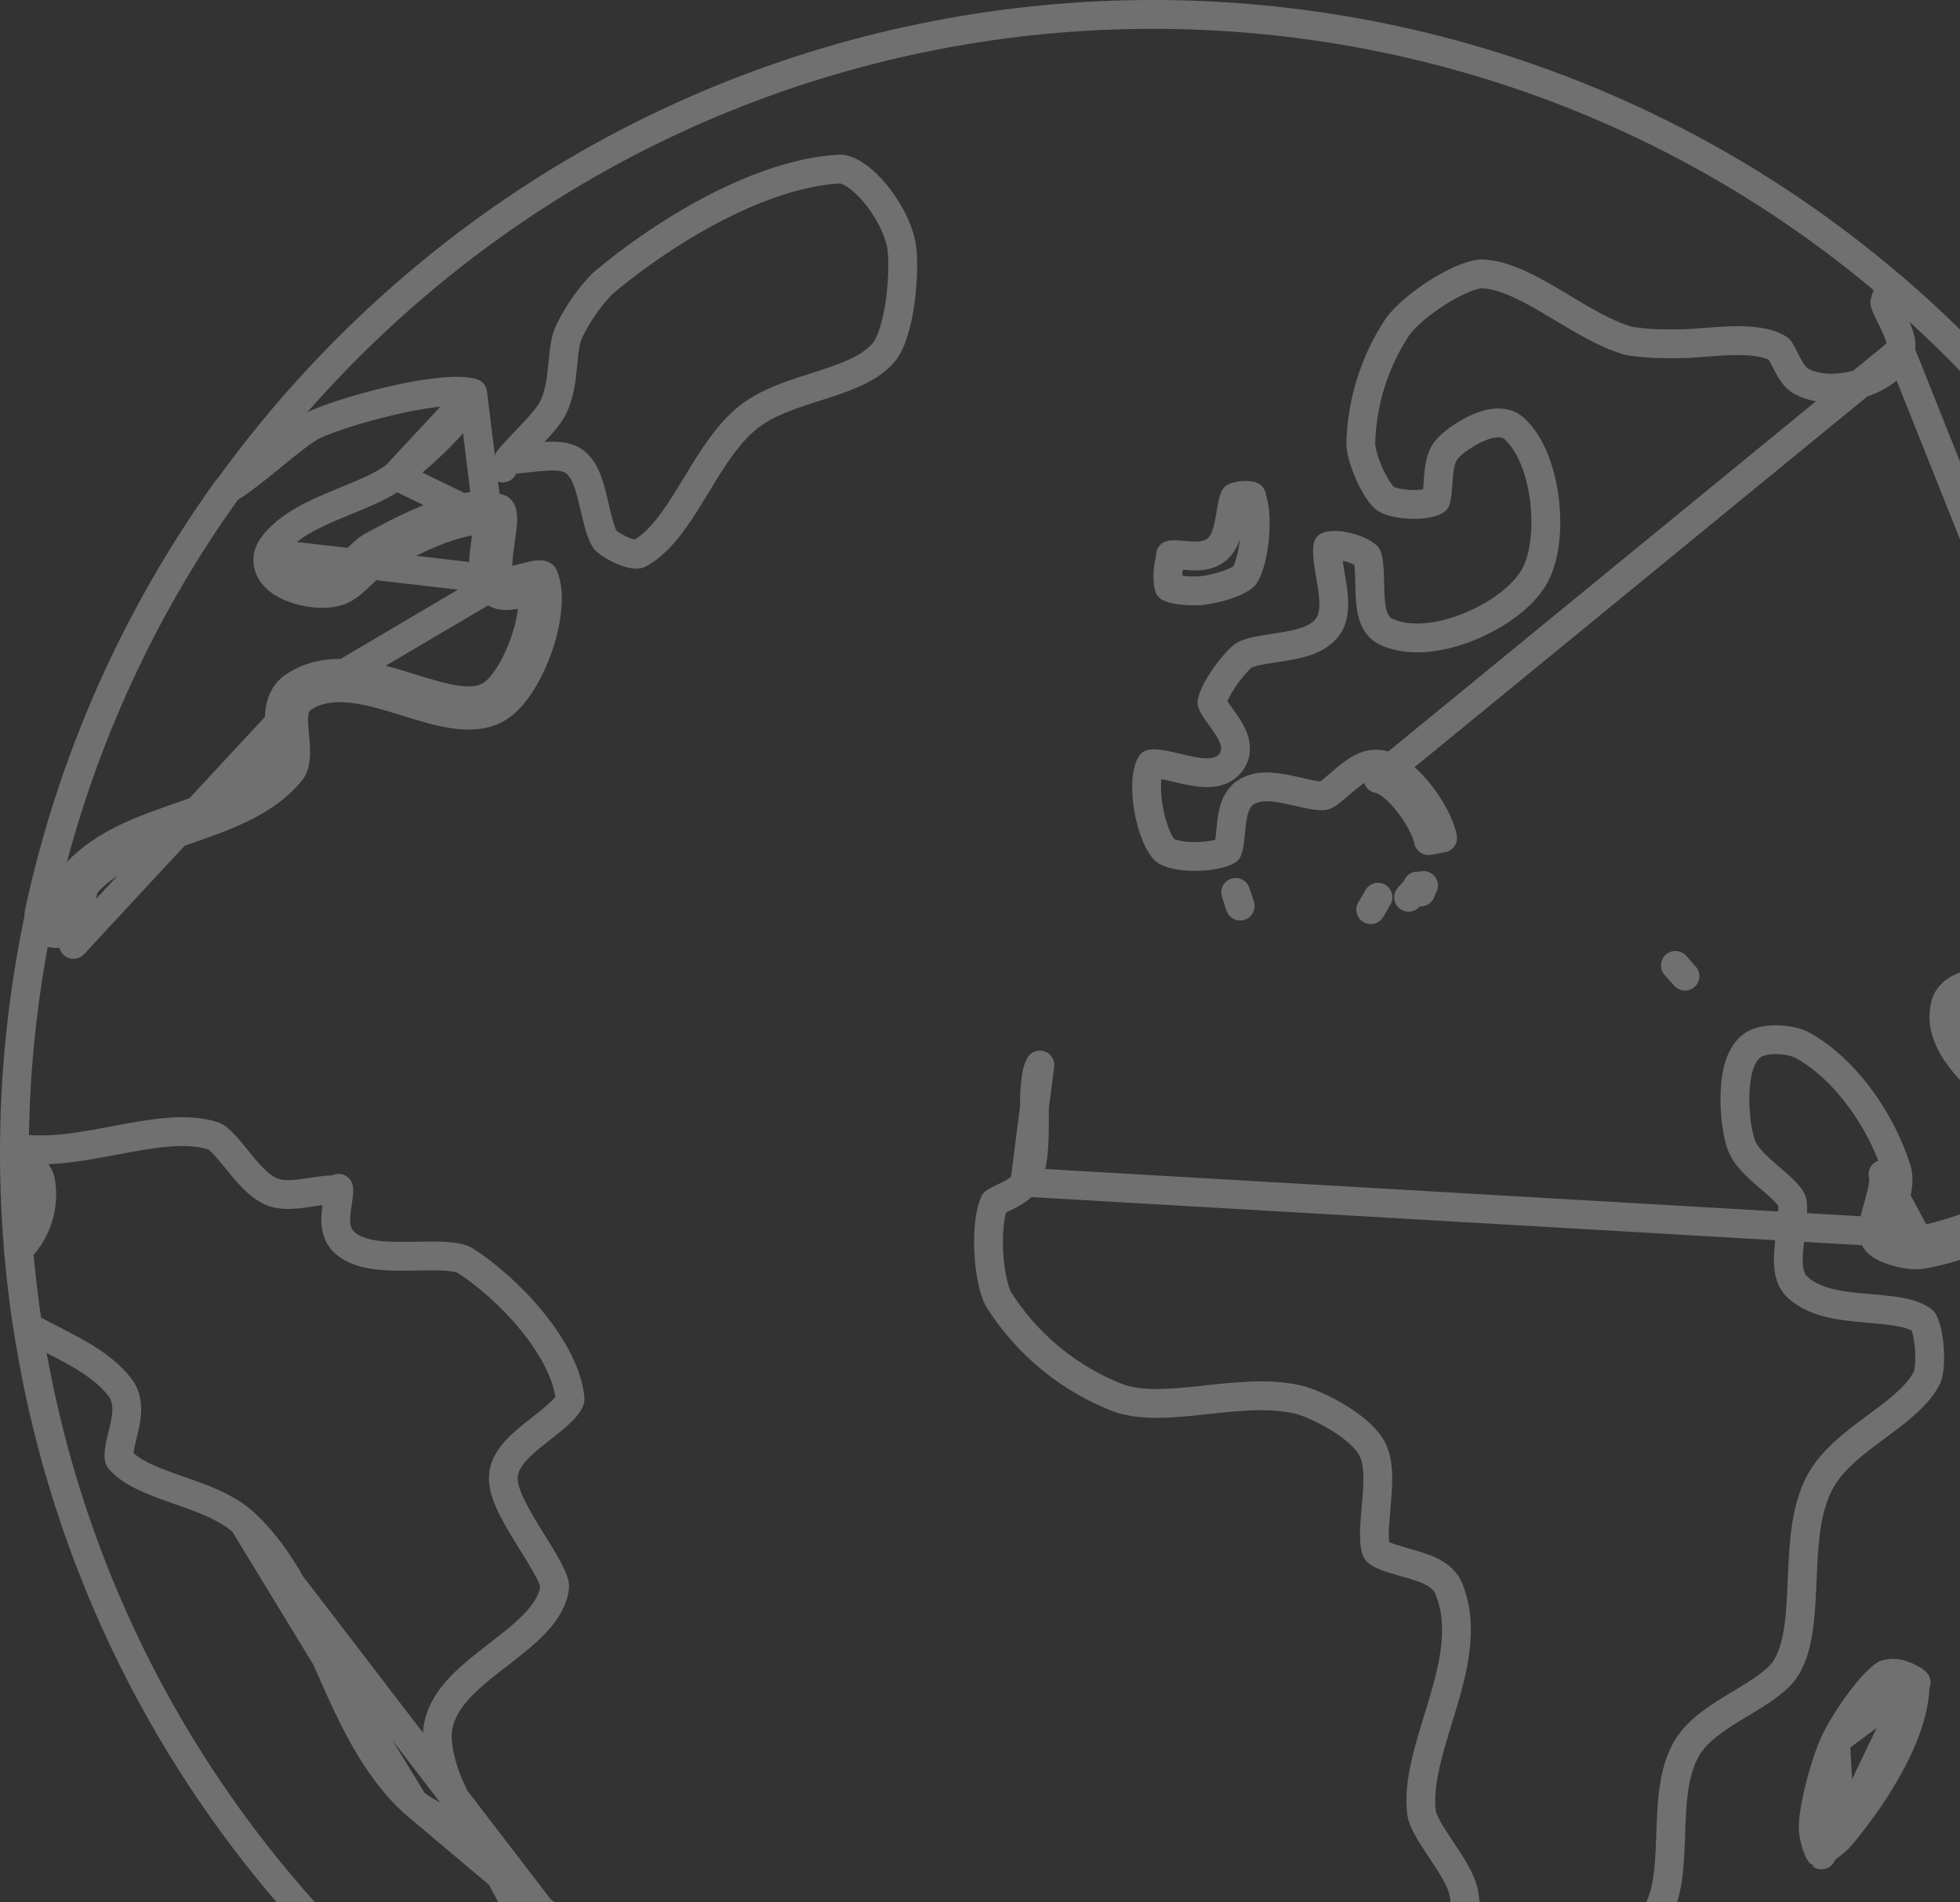 <svg width="340" height="330" viewBox="0 0 340 330" fill="none" xmlns="http://www.w3.org/2000/svg">
<rect x="0" y="0" width="340" height="330" fill="#333333" stroke="none"/>
<g opacity="0.3">
<path d="M339.654 60.346C416.782 137.475 416.782 262.525 339.654 339.654C262.525 416.782 137.475 416.782 60.346 339.654C-16.782 262.525 -16.782 137.475 60.346 60.346C137.475 -16.782 262.525 -16.782 339.654 60.346Z" stroke="white" stroke-width="5" stroke-linejoin="round"/>
<path d="M99.722 80.122L99.7 80.105C98.901 79.504 97.968 79.297 97.288 79.207C96.557 79.109 95.77 79.107 95.025 79.138C93.912 79.185 92.632 79.325 91.453 79.454C91.082 79.495 90.722 79.534 90.379 79.57C89.554 79.654 88.836 79.714 88.232 79.737C88.834 79.001 89.609 78.156 90.475 77.238C90.746 76.951 91.026 76.656 91.309 76.358C92.054 75.575 92.821 74.768 93.491 74.023C94.377 73.037 95.315 71.923 95.843 70.92L95.857 70.894C97.129 68.407 97.406 65.536 97.626 63.253L97.635 63.159C97.88 60.626 98.077 58.788 98.784 57.388L98.798 57.358C100.268 54.349 102.2 51.59 104.526 49.182C110.005 44.562 116.909 39.757 124.161 36.024C131.484 32.254 138.987 29.667 145.643 29.331C146.206 29.303 147.088 29.528 148.255 30.277C149.392 31.007 150.607 32.115 151.764 33.494C154.108 36.288 155.907 39.822 156.397 42.722C156.682 44.428 156.708 48.21 156.179 52.151C155.918 54.094 155.533 55.987 155.017 57.609C154.488 59.269 153.88 60.455 153.279 61.146L153.258 61.17C151.064 63.76 147.411 65.212 142.877 66.681C142.389 66.84 141.889 66.998 141.379 67.16C137.493 68.392 133.101 69.785 129.905 72.3C126.189 75.218 123.382 79.856 120.853 84.036C120.563 84.516 120.276 84.99 119.992 85.454C117.055 90.257 114.352 94.192 110.795 96.087C110.79 96.09 110.611 96.174 110.116 96.126C109.637 96.079 109.036 95.924 108.363 95.663C106.993 95.133 105.73 94.327 105.188 93.87L105.166 93.852C105.009 93.723 104.662 93.256 104.253 92.099C103.871 91.016 103.558 89.703 103.218 88.238C103.2 88.162 103.182 88.085 103.164 88.007C102.855 86.672 102.515 85.205 102.09 83.945C101.677 82.721 101.008 81.111 99.722 80.122ZM87.236 81.173C87.233 81.183 87.231 81.188 87.23 81.188C87.23 81.188 87.231 81.183 87.236 81.173Z" stroke="white" stroke-width="5" stroke-linecap="round" stroke-linejoin="round"/>
<path d="M318.414 301.935L318.414 301.935C317.537 303.747 316.509 306.774 315.721 309.871C314.919 313.022 314.467 315.853 314.538 317.356C314.579 318.127 314.846 319.44 315.289 320.549C315.416 320.865 315.54 321.123 315.653 321.322C315.978 321.154 316.368 320.919 316.792 320.629C317.881 319.884 318.871 319.006 319.293 318.502L318.414 301.935ZM318.414 301.935L318.418 301.926M318.414 301.935L318.418 301.926M318.418 301.926C319.186 300.323 320.729 297.754 322.491 295.359C323.366 294.169 324.266 293.063 325.119 292.163C325.906 291.331 326.564 290.773 327.053 290.464C327.813 290.222 328.626 290.191 329.405 290.375C329.915 290.5 330.849 290.837 331.619 291.273C331.885 291.423 332.078 291.556 332.209 291.66M318.418 301.926L332.209 291.66M332.209 291.66C332.325 295.645 330.809 300.34 328.339 305.127C325.805 310.038 322.409 314.773 319.293 318.501L332.209 291.66ZM315.969 321.77C315.969 321.771 315.963 321.766 315.95 321.753C315.963 321.763 315.969 321.77 315.969 321.77ZM332.374 291.809C332.387 291.823 332.391 291.829 332.391 291.829C332.39 291.829 332.384 291.823 332.374 291.809Z" stroke="white" stroke-width="5" stroke-linecap="round" stroke-linejoin="round"/>
<path d="M203.253 96.241C203.274 96.239 203.297 96.237 203.321 96.235C203.763 96.201 204.343 96.244 205.202 96.322C205.239 96.325 205.278 96.329 205.316 96.332C206.055 96.399 207.018 96.486 207.915 96.434C208.827 96.381 210.172 96.166 211.243 95.175C212.213 94.279 212.655 93.022 212.902 92.139C213.162 91.211 213.337 90.168 213.485 89.288C213.49 89.259 213.495 89.229 213.5 89.2C213.663 88.23 213.798 87.449 213.977 86.827C214.067 86.513 214.142 86.339 214.181 86.256C214.257 86.221 214.387 86.168 214.586 86.113C214.948 86.012 215.394 85.942 215.85 85.926C216.314 85.909 216.696 85.95 216.947 86.013C216.959 86.016 216.971 86.019 216.982 86.022C217.161 86.344 217.397 86.983 217.56 88.043C217.75 89.282 217.795 90.799 217.696 92.389C217.597 93.974 217.359 95.558 217.02 96.919C216.676 98.302 216.271 99.276 215.924 99.802C215.827 99.929 215.557 100.189 214.981 100.518C214.409 100.846 213.682 101.158 212.868 101.437C211.23 101.999 209.495 102.34 208.489 102.441C207.604 102.526 206.074 102.543 204.689 102.353C203.995 102.258 203.438 102.124 203.051 101.974C202.938 101.93 202.859 101.892 202.807 101.864C202.77 101.745 202.708 101.512 202.661 101.127C202.589 100.537 202.577 99.803 202.637 99.036C202.697 98.268 202.823 97.538 202.993 96.95C203.078 96.657 203.165 96.428 203.244 96.26C203.247 96.254 203.25 96.247 203.253 96.241ZM203.05 96.276C203.05 96.276 203.054 96.274 203.064 96.272C203.055 96.275 203.051 96.276 203.05 96.276ZM217.122 86.07C217.122 86.07 217.118 86.068 217.109 86.064C217.118 86.067 217.123 86.07 217.122 86.07Z" stroke="white" stroke-width="5" stroke-linecap="round" stroke-linejoin="round"/>
<path d="M329.639 60.86L329.632 60.885C329.152 62.522 327.948 63.755 326.731 64.617C325.476 65.507 323.954 66.187 322.389 66.642C319.372 67.518 315.515 67.736 312.583 66.206L312.558 66.192C311.628 65.694 311.028 64.83 310.702 64.32C310.323 63.725 309.973 63.039 309.686 62.474L309.626 62.355C309.342 61.794 309.112 61.34 308.887 60.965C308.74 60.718 308.65 60.604 308.623 60.569C306.773 59.333 303.823 58.99 300.171 59.108C298.694 59.156 297.225 59.27 295.778 59.383C295.471 59.407 295.165 59.431 294.86 59.454C293.225 59.579 291.557 59.688 290.139 59.615C287.645 59.685 285.149 59.532 282.682 59.16C282.56 59.142 282.44 59.114 282.323 59.078C278.475 57.899 274.57 55.55 270.97 53.385C270.275 52.967 269.592 52.556 268.923 52.162C264.55 49.585 260.697 47.651 257.078 47.504C256.54 47.483 255.529 47.679 254.081 48.26C252.694 48.815 251.124 49.633 249.555 50.613C246.346 52.616 243.531 55.047 242.312 56.866C238.392 62.86 236.225 69.83 236.054 76.99C236.063 78.055 236.61 80.132 237.589 82.306C238.062 83.354 238.591 84.325 239.118 85.103C239.672 85.922 240.111 86.358 240.352 86.521C240.619 86.701 241.194 86.954 242.099 87.16C242.965 87.359 243.981 87.48 245.008 87.499C246.039 87.518 247.01 87.433 247.798 87.257C248.469 87.106 248.861 86.924 249.053 86.8C249.081 86.723 249.127 86.579 249.177 86.34C249.298 85.756 249.366 85.001 249.434 84.058C249.442 83.954 249.449 83.848 249.457 83.739C249.514 82.938 249.579 82.017 249.704 81.197C249.831 80.36 250.084 79.1 250.844 78.126C251.383 77.434 252.181 76.757 252.964 76.188C253.784 75.594 254.746 75.004 255.73 74.522C256.69 74.051 257.793 73.621 258.87 73.444C259.829 73.285 261.473 73.215 262.742 74.394L262.751 74.403C265.788 77.252 267.375 82.205 267.924 86.756C268.476 91.332 268.085 96.397 266.299 99.763C264.358 103.422 259.746 106.676 255.094 108.61C252.7 109.606 250.133 110.323 247.652 110.57C245.193 110.814 242.651 110.611 240.446 109.582C239.467 109.126 238.883 108.342 238.541 107.663C238.204 106.993 238.02 106.267 237.905 105.621C237.677 104.341 237.637 102.82 237.607 101.501C237.605 101.388 237.603 101.277 237.6 101.167C237.573 99.89 237.548 98.761 237.434 97.805C237.374 97.296 237.297 96.925 237.215 96.672C237.179 96.558 237.149 96.493 237.135 96.463C236.568 95.906 235.089 95.157 233.273 94.793C232.4 94.618 231.61 94.567 231.006 94.624C230.67 94.656 230.466 94.712 230.357 94.752C230.323 94.884 230.27 95.176 230.277 95.727C230.289 96.728 230.483 97.981 230.735 99.48C230.754 99.59 230.773 99.702 230.792 99.815C231.016 101.141 231.269 102.639 231.346 103.987C231.422 105.332 231.382 107.212 230.35 108.68L230.344 108.689C229.311 110.145 227.702 110.894 226.332 111.339C224.916 111.8 223.311 112.073 221.869 112.296C221.571 112.342 221.28 112.386 220.996 112.429C219.829 112.606 218.774 112.765 217.816 112.982C216.604 113.256 215.942 113.544 215.634 113.778C214.759 114.503 213.412 116.027 212.233 117.776C211.651 118.639 211.149 119.499 210.786 120.274C210.441 121.011 210.28 121.55 210.231 121.881C210.249 121.93 210.316 122.154 210.584 122.611C210.898 123.148 211.303 123.713 211.788 124.389C211.896 124.539 212.008 124.695 212.124 124.858C212.693 125.656 213.397 126.667 213.836 127.68C214.246 128.626 214.745 130.312 213.74 131.921C212.502 133.948 210.224 134.098 208.898 134.034C207.446 133.964 205.787 133.572 204.406 133.245L204.358 133.233C202.836 132.873 201.582 132.578 200.569 132.502C200.069 132.464 199.806 132.495 199.69 132.518C199.411 132.932 199.104 133.748 198.968 135.083C198.822 136.506 198.901 138.219 199.181 139.976C199.461 141.728 199.928 143.433 200.502 144.833C201.102 146.298 201.716 147.174 202.145 147.54L202.152 147.546C202.349 147.715 202.905 148.012 203.964 148.246C204.962 148.466 206.176 148.58 207.443 148.571C208.707 148.562 209.95 148.43 210.998 148.199C211.959 147.987 212.593 147.727 212.937 147.518C212.973 147.44 213.048 147.256 213.13 146.899C213.288 146.209 213.375 145.342 213.48 144.255L213.487 144.183C213.582 143.201 213.696 142.015 213.94 140.973C214.167 140.003 214.639 138.509 215.925 137.57L215.93 137.567C217.301 136.571 218.961 136.452 220.236 136.51C221.569 136.571 222.997 136.858 224.258 137.138C224.636 137.222 224.997 137.304 225.346 137.384C226.236 137.588 227.039 137.772 227.805 137.903C228.919 138.092 229.492 138.076 229.718 138.018L229.722 138.017C229.722 138.017 229.749 138.01 229.806 137.985C229.868 137.957 229.951 137.915 230.058 137.853C230.277 137.724 230.544 137.541 230.865 137.292C231.347 136.921 231.831 136.503 232.378 136.032C232.594 135.845 232.821 135.649 233.061 135.445C233.84 134.782 234.761 134.027 235.702 133.472C236.578 132.956 237.938 132.327 239.466 132.6M329.639 60.86L239.026 135.061M329.639 60.86C329.843 60.135 329.761 59.457 329.681 59.032C329.592 58.567 329.443 58.11 329.292 57.708C328.991 56.909 328.564 56.03 328.19 55.267C328.147 55.18 328.105 55.094 328.063 55.009C327.716 54.303 327.412 53.687 327.185 53.145C327.067 52.866 326.992 52.657 326.948 52.51C327.157 51.513 327.577 50.58 328.172 49.769C353.916 71.781 373.578 100.053 385.254 131.876C396.498 162.524 399.961 195.45 395.377 227.709M329.639 60.86L397.452 230.746C396.72 229.76 396.028 228.747 395.377 227.709M239.466 132.6L239.026 135.061M239.466 132.6C239.465 132.6 239.464 132.6 239.463 132.6L239.026 135.061M239.466 132.6C240.921 132.86 242.245 133.705 243.301 134.578C244.407 135.49 245.464 136.637 246.393 137.832C248.184 140.138 249.827 143.061 250.247 145.372M239.026 135.061C242.353 135.653 247.159 142.362 247.787 145.819M250.247 145.372C250.246 145.368 250.245 145.364 250.244 145.359L247.787 145.819M250.247 145.372L247.787 145.819M250.247 145.372L247.787 145.819M177.779 205.084L177.771 205.098C177.228 205.979 176.387 206.534 175.84 206.858C175.283 207.187 174.651 207.486 174.143 207.726C174.104 207.745 174.065 207.763 174.028 207.781C173.441 208.058 173.014 208.267 172.693 208.467C172.604 208.523 172.542 208.566 172.503 208.596C172.171 209.301 171.872 210.408 171.683 211.875C171.486 213.407 171.428 215.17 171.507 216.958C171.67 220.632 172.384 223.904 173.258 225.455C178.192 233.243 185.504 239.235 194.109 242.544C198.029 243.87 202.843 243.508 208.383 242.915C208.76 242.875 209.14 242.833 209.524 242.791C214.529 242.246 220.06 241.643 224.981 242.731L224.988 242.733C226.882 243.157 229.546 244.363 231.888 245.769C233.086 246.488 234.274 247.304 235.299 248.167C236.295 249.005 237.274 249.999 237.905 251.102L237.908 251.107C238.784 252.646 238.983 254.54 239.008 256.187C239.033 257.897 238.865 259.784 238.711 261.509L238.707 261.548C238.548 263.322 238.404 264.934 238.412 266.34C238.421 267.819 238.607 268.664 238.826 269.075L238.831 269.084C238.836 269.092 238.89 269.171 239.073 269.305C239.29 269.465 239.616 269.649 240.082 269.85C241.038 270.262 242.238 270.603 243.642 270.998L243.723 271.021C245.016 271.384 246.512 271.805 247.766 272.358C248.947 272.879 250.583 273.792 251.298 275.527C254.057 282.113 252.066 289.597 250.091 296.162C249.874 296.885 249.655 297.599 249.439 298.306C248.627 300.958 247.848 303.506 247.281 306.015C246.568 309.174 246.253 312.037 246.62 314.612C246.702 315.167 247.022 316 247.663 317.153C248.286 318.275 249.085 319.481 249.952 320.783L250.023 320.891C250.843 322.122 251.723 323.445 252.429 324.705C253.13 325.953 253.814 327.402 254.014 328.844C254.534 332.276 254.019 336.199 253.562 339.688C253.486 340.267 253.412 340.835 253.344 341.386C252.829 345.57 252.663 348.921 253.738 351.416C253.882 351.739 254.344 352.284 255.434 352.872C256.483 353.437 257.866 353.904 259.392 354.205C260.91 354.505 262.472 354.623 263.843 354.551C265.261 354.477 266.258 354.211 266.796 353.919C266.808 353.912 266.821 353.905 266.833 353.899C270.816 351.818 275.135 348.176 278.978 343.916C282.814 339.664 286.032 334.957 287.898 330.879L287.904 330.866C289.49 327.448 289.649 322.957 289.83 317.838L289.831 317.799L289.834 317.724C290.002 312.956 290.197 307.452 292.569 303.318L292.584 303.292C293.641 301.501 295.202 300.055 296.817 298.84C298.419 297.634 300.24 296.537 301.933 295.516L301.984 295.485C303.739 294.427 305.364 293.444 306.768 292.393C308.173 291.34 309.2 290.33 309.834 289.298L309.838 289.292C310.885 287.598 311.534 285.435 311.939 282.838C312.343 280.241 312.478 277.397 312.607 274.381L312.622 274.019C312.744 271.166 312.872 268.166 313.265 265.339C313.676 262.391 314.396 259.446 315.824 256.878L315.826 256.874C317.944 253.081 321.901 250.149 325.329 247.61C325.5 247.484 325.669 247.358 325.837 247.234C329.648 244.405 332.773 241.96 334.259 239.003L334.266 238.99C334.405 238.717 334.597 238.04 334.691 236.927C334.78 235.876 334.765 234.65 334.649 233.437C334.533 232.218 334.321 231.094 334.052 230.235C333.793 229.404 333.577 229.139 333.586 229.131C333.588 229.129 333.599 229.138 333.62 229.155C333.607 229.144 333.594 229.134 333.582 229.124C332.787 228.476 331.572 227.99 329.838 227.643C328.196 227.314 326.355 227.155 324.332 226.98L324.023 226.953C321.952 226.774 319.689 226.568 317.624 226.09C315.563 225.612 313.429 224.806 311.766 223.239C311.053 222.569 310.695 221.739 310.503 221.039C310.31 220.331 310.241 219.588 310.225 218.899C310.192 217.533 310.364 215.967 310.534 214.551C310.563 214.309 310.592 214.071 310.62 213.836C310.769 212.622 310.905 211.502 310.961 210.486C311.031 209.195 310.933 208.526 310.831 208.275C310.689 207.924 310.32 207.389 309.589 206.642C308.88 205.918 308.015 205.173 307.047 204.342L307.032 204.328C306.11 203.536 305.083 202.654 304.222 201.76C303.386 200.892 302.475 199.785 302.024 198.488C301.363 196.584 300.923 193.345 300.955 190.321C300.971 188.784 301.11 187.182 301.452 185.744C301.78 184.372 302.371 182.81 303.54 181.708L303.563 181.687C304.352 180.961 305.345 180.667 306.055 180.528C306.831 180.376 307.655 180.338 308.415 180.363C309.819 180.409 311.573 180.694 312.738 181.343L312.744 181.347C320.396 185.641 326.57 194.832 329.034 202.989M177.779 205.084L327.438 213.756C327.437 213.755 327.437 213.754 327.436 213.754C327.426 213.738 327.42 213.73 327.421 213.729C327.422 213.728 327.437 213.744 327.473 213.774M177.779 205.084C178.741 203.501 179.102 201.485 179.27 199.641C179.442 197.765 179.44 195.679 179.439 193.732L179.439 193.646C179.438 191.616 179.439 189.735 179.591 188.097C179.746 186.407 180.037 185.333 180.389 184.746L177.779 205.084ZM329.034 202.989L326.641 203.712M329.034 202.989C329.034 202.988 329.034 202.988 329.034 202.987L326.641 203.712M329.034 202.989C329.427 204.289 329.221 205.721 329.012 206.762C328.823 207.696 328.538 208.719 328.28 209.64C328.229 209.823 328.179 210.001 328.131 210.175C327.821 211.298 327.586 212.232 327.497 212.991C327.444 213.438 327.461 213.675 327.473 213.774M326.641 203.712C327.004 204.912 326.448 206.904 325.88 208.938C325.206 211.352 324.516 213.824 325.329 215.098C326.419 216.817 331.151 217.945 333.185 217.631M326.641 203.712L332.803 215.16M327.473 213.774C327.54 213.829 327.678 213.933 327.926 214.068C328.355 214.302 328.935 214.533 329.601 214.726C331.019 215.138 332.304 215.237 332.803 215.16M327.473 213.774L332.803 215.16M332.803 215.16C332.802 215.16 332.801 215.16 332.8 215.16L333.185 217.631M332.803 215.16L333.185 217.631M332.803 215.16C336.951 214.514 342.735 212.599 347.633 210.003C350.076 208.709 352.205 207.295 353.773 205.859C355.381 204.388 356.168 203.106 356.374 202.113L356.379 202.091C356.578 201.176 356.178 199.796 354.378 197.641C352.76 195.704 350.489 193.694 347.995 191.487C347.819 191.331 347.642 191.175 347.465 191.017C344.862 188.711 342.051 186.182 340.073 183.569C338.118 180.985 336.566 177.783 337.472 174.275M333.185 217.631C342.094 216.244 357.38 209.571 358.822 202.621C359.713 198.516 354.776 194.148 349.698 189.655C344.236 184.824 338.611 179.847 339.894 174.895M337.472 174.275L339.894 174.895M337.472 174.275C337.473 174.273 337.473 174.272 337.473 174.271M337.472 174.275C337.473 174.273 337.473 174.272 337.473 174.271M339.894 174.895C340.671 171.863 352.464 171.974 355.902 174.192C357.243 175.059 357.772 177.542 358.28 179.925C358.682 181.813 359.071 183.637 359.839 184.544M339.894 174.895L337.474 174.268C337.474 174.269 337.474 174.27 337.473 174.271M337.473 174.271C337.769 173.123 338.53 172.346 339.229 171.856C339.929 171.366 340.741 171.034 341.52 170.8C343.084 170.33 344.985 170.115 346.847 170.076C348.73 170.036 350.711 170.172 352.482 170.476C354.18 170.768 355.966 171.259 357.257 172.092L357.258 172.093C358.529 172.914 359.209 174.232 359.614 175.264C360.04 176.35 360.328 177.577 360.562 178.648C360.624 178.929 360.681 179.199 360.737 179.459C360.908 180.26 361.058 180.964 361.237 181.609C361.352 182.021 361.461 182.341 361.565 182.584C361.616 182.703 361.661 182.789 361.696 182.849C361.726 182.901 361.744 182.925 361.747 182.928M361.747 182.928C361.745 182.926 361.743 182.923 361.741 182.921L359.839 184.544M361.747 182.928C361.747 182.928 361.747 182.928 361.747 182.928L361.747 182.928L359.839 184.544M361.747 182.928C366.097 188.022 372.991 191.594 379.781 195.112M359.839 184.544C364.51 190.018 371.775 193.781 378.381 197.202L378.637 197.335M378.637 197.335L379.776 195.109C379.778 195.11 379.78 195.111 379.781 195.112M378.637 197.335C379.811 197.935 381.711 198.376 383.723 198.843C387.099 199.626 390.79 200.482 391.891 202.289M378.637 197.335L379.787 195.115C379.785 195.114 379.783 195.113 379.781 195.112M379.781 195.112C380.288 195.37 381.147 195.644 382.396 195.957C382.992 196.107 383.625 196.254 384.298 196.41L384.314 196.413C384.984 196.569 385.692 196.733 386.392 196.908C387.772 197.254 389.247 197.673 390.526 198.235C391.736 198.767 393.173 199.593 394.021 200.98M391.891 202.289L394.015 200.971C394.017 200.974 394.019 200.977 394.021 200.98M391.891 202.289C393.121 204.273 391.757 208.074 390.43 211.773C389.285 214.964 388.168 218.079 388.767 219.886M391.891 202.289L394.026 200.988C394.024 200.986 394.023 200.983 394.021 200.98M394.021 200.98C395.113 202.75 394.951 204.886 394.644 206.513C394.316 208.249 393.667 210.141 393.058 211.85C392.963 212.117 392.869 212.379 392.776 212.637C392.247 214.112 391.768 215.449 391.447 216.654C391.053 218.134 391.069 218.844 391.133 219.077M388.767 219.886L391.113 219.022C391.12 219.04 391.126 219.059 391.133 219.077M388.767 219.886C390.27 223.971 392.307 227.834 394.821 231.376C395.018 230.155 395.203 228.932 395.377 227.709M388.767 219.886L391.14 219.098C391.137 219.092 391.135 219.085 391.133 219.077M391.133 219.077C392.249 222.097 393.672 224.989 395.377 227.709M246.94 153.601C246.811 153.631 246.687 153.655 246.569 153.674C246.05 153.755 245.87 153.696 245.87 153.696C245.87 153.696 245.94 153.72 246.043 153.814L244.349 155.653L246.054 153.824C246.463 154.205 246.472 154.607 246.461 154.729C246.469 154.692 246.486 154.626 246.52 154.526C246.605 154.272 246.746 153.967 246.94 153.601ZM292.296 169.331L290.634 167.464L292.296 169.332L292.296 169.331ZM239.044 155.634L237.785 157.794C237.782 157.792 237.78 157.791 237.778 157.79C237.782 157.792 237.786 157.794 237.79 157.797L239.044 155.634ZM215.134 157.176C215.135 157.176 215.135 157.176 215.136 157.175L214.349 154.802L215.131 157.177C215.132 157.177 215.133 157.176 215.134 157.176Z" stroke="white" stroke-width="5" stroke-linecap="round" stroke-linejoin="round"/>
<path d="M93.641 331.115C93.628 331.103 93.614 331.09 93.601 331.077C89.798 327.427 85.64 322.706 82.31 317.713C79.017 312.777 76.356 307.311 75.892 302.218C75.573 298.704 77.094 295.823 79.112 293.466C81.084 291.163 83.767 289.091 86.245 287.177L86.265 287.162L86.28 287.15C88.852 285.163 91.254 283.307 93.105 281.275C94.935 279.266 96.026 277.292 96.226 275.143L96.226 275.143C96.226 275.142 96.23 275.077 96.205 274.928C96.179 274.776 96.129 274.571 96.041 274.308C95.863 273.774 95.57 273.117 95.163 272.335C94.409 270.885 93.391 269.248 92.294 267.485C92.198 267.33 92.102 267.175 92.005 267.019C90.834 265.134 89.593 263.113 88.704 261.265C88.256 260.337 87.862 259.381 87.61 258.449C87.365 257.542 87.206 256.48 87.403 255.417C87.761 253.486 89.145 251.914 90.346 250.766C91.417 249.742 92.722 248.716 93.918 247.775C94.136 247.604 94.35 247.435 94.559 247.27C95.994 246.134 97.193 245.134 98.01 244.187C98.864 243.199 98.905 242.719 98.891 242.586L98.89 242.581C98.463 238.446 95.99 233.763 92.421 229.342C88.889 224.967 84.508 221.127 80.706 218.677L80.703 218.674C80.187 218.341 79.143 218.054 77.359 217.934C75.856 217.833 74.167 217.863 72.333 217.895C72.073 217.899 71.81 217.904 71.544 217.908C69.483 217.941 67.25 217.955 65.27 217.701C63.365 217.456 61.195 216.91 59.651 215.427C58.444 214.282 58.255 212.737 58.239 211.745C58.222 210.729 58.388 209.627 58.516 208.775L58.528 208.697C58.675 207.719 58.773 207.028 58.765 206.491C58.765 206.475 58.765 206.46 58.764 206.445C58.615 206.416 58.387 206.386 58.053 206.38C57.231 206.362 56.204 206.483 54.964 206.665C54.742 206.697 54.513 206.731 54.277 206.767C53.282 206.916 52.185 207.081 51.185 207.16C50.006 207.253 48.5 207.278 47.19 206.75C45.839 206.207 44.678 205.182 43.752 204.226C42.826 203.272 41.914 202.15 41.091 201.137L41.008 201.036C40.127 199.952 39.346 198.999 38.601 198.247C37.816 197.454 37.328 197.158 37.101 197.083L37.087 197.078C34.791 196.306 32.107 196.163 29.05 196.414C26.116 196.654 23.024 197.236 19.771 197.849C19.628 197.876 19.485 197.903 19.341 197.93C15.993 198.56 12.476 199.207 9.096 199.406C6.899 199.535 4.68 199.48 2.527 199.081V199.081V199.089V199.098V199.106V199.114V199.122V199.131V199.139V199.147V199.155V199.164V199.172V199.18V199.188V199.196V199.205V199.213V199.221V199.229V199.238V199.246V199.254V199.262V199.271V199.279V199.287V199.295V199.303V199.312V199.32V199.328V199.336V199.345V199.353V199.361V199.369V199.378V199.386V199.394V199.402V199.41V199.419V199.427V199.435V199.443V199.452V199.46V199.468V199.476V199.485V199.493V199.501V199.509V199.517V199.526V199.531C4.248 200.661 5.688 202.182 6.722 203.978C6.864 204.224 6.962 204.491 7.014 204.769C7.376 206.716 7.303 208.719 6.8 210.635C6.298 212.551 5.378 214.332 4.107 215.85C3.939 216.051 3.741 216.224 3.519 216.364C3.418 216.427 3.315 216.488 3.21 216.544C3.585 221.111 4.126 225.633 4.813 230.108C6.204 230.927 7.637 231.663 9.138 232.433C10.262 233.01 11.424 233.606 12.634 234.271C15.636 235.922 18.742 237.916 20.881 240.768L20.883 240.77C21.98 242.236 22.06 243.965 21.95 245.279C21.845 246.523 21.521 247.85 21.253 248.951C21.235 249.026 21.217 249.099 21.2 249.171C20.896 250.423 20.676 251.398 20.635 252.205C20.596 252.966 20.743 253.167 20.764 253.193C22.747 255.434 26.12 256.786 30.351 258.274C30.639 258.376 30.932 258.478 31.229 258.582C34.95 259.88 39.259 261.384 42.237 264.071L93.641 331.115ZM93.641 331.115C95.261 332.603 97.686 333.692 99.639 334.57C99.767 334.627 99.893 334.684 100.016 334.739C102.299 335.769 103.945 336.573 104.837 337.471C106.292 339.046 108.036 341.969 109.316 344.644C109.461 344.947 109.597 345.241 109.724 345.523C109.457 345.419 109.177 345.301 108.885 345.17C107.115 344.376 105.132 343.187 103.059 341.761C98.915 338.91 94.681 335.299 91.456 332.519L91.446 332.51C89.997 331.275 88.902 329.341 87.596 326.857C87.519 326.71 87.441 326.561 87.362 326.41C86.212 324.211 84.84 321.59 82.88 319.682L82.871 319.673C81.346 318.205 78.904 316.895 76.896 315.817L76.787 315.759C74.515 314.539 72.715 313.563 71.738 312.665L71.738 312.665M93.641 331.115L71.738 312.665M71.738 312.665C64.941 306.414 60.987 297.687 57.013 288.592M71.738 312.665L57.013 288.592M57.013 288.592C56.882 288.291 56.751 287.99 56.619 287.689M57.013 288.592L56.619 287.689M56.619 287.689C52.868 279.095 48.955 270.128 42.239 264.073L56.619 287.689ZM58.733 206.137C58.733 206.137 58.735 206.142 58.737 206.155C58.734 206.144 58.732 206.138 58.733 206.137Z" stroke="white" stroke-width="5" stroke-linecap="round" stroke-linejoin="round"/>
<path d="M87.123 100.661C85.945 99.808 86.395 96.683 86.814 93.772C87.204 91.064 87.567 88.541 86.569 88.202C80.599 86.169 70.654 91.437 64.388 94.857M87.123 100.661L49.268 96.28C47.401 98.849 54.388 101.289 57.955 100.162C58.889 99.864 60.238 98.559 61.547 97.292C62.598 96.276 63.623 95.284 64.388 94.857M87.123 100.661C87.675 101.059 89.301 100.638 90.87 100.233C92.51 99.809 94.087 99.401 94.314 99.958C96.698 105.781 92.096 118.72 86.92 122.417C82.647 125.509 76.682 123.659 70.531 121.753C64.07 119.749 57.404 117.683 52.281 121.215M87.123 100.661L52.281 121.215M64.388 94.857L65.585 97.051C65.59 97.049 65.595 97.046 65.6 97.043M64.388 94.857L65.608 97.039C65.605 97.04 65.603 97.042 65.6 97.043M65.6 97.043C68.739 95.33 72.64 93.246 76.459 91.828C79.807 90.586 82.641 90.035 84.704 90.323M65.6 97.043C65.435 97.137 65.105 97.386 64.573 97.868C64.175 98.228 63.759 98.631 63.305 99.07C63.171 99.2 63.033 99.333 62.892 99.469C62.3 100.039 61.645 100.659 61.01 101.178C60.436 101.647 59.619 102.255 58.714 102.544L58.709 102.545C56.189 103.342 52.927 102.848 50.639 101.926C49.492 101.463 48.21 100.746 47.367 99.67C46.921 99.101 46.522 98.329 46.463 97.386C46.403 96.41 46.724 95.528 47.245 94.81L47.25 94.804C49.808 91.306 54.22 89.282 58.108 87.654C58.768 87.379 59.416 87.112 60.051 86.852C63.447 85.457 66.457 84.221 68.682 82.508M84.704 90.323L68.68 82.51C68.681 82.509 68.682 82.509 68.682 82.508M84.704 90.323C84.666 91.143 84.513 92.204 84.329 93.485C84.318 93.564 84.307 93.643 84.295 93.723C84.098 95.1 83.873 96.716 83.869 98.112C83.867 98.813 83.918 99.595 84.119 100.336C84.316 101.064 84.732 102.016 85.658 102.686L85.661 102.688C86.408 103.227 87.227 103.304 87.655 103.318C88.15 103.334 88.645 103.276 89.063 103.208C89.842 103.081 90.727 102.852 91.459 102.663C91.507 102.65 91.554 102.638 91.6 102.626C91.884 102.553 92.142 102.487 92.375 102.43C92.475 103.204 92.491 104.129 92.401 105.193C92.244 107.045 91.782 109.123 91.084 111.182C90.387 113.239 89.477 115.211 88.465 116.857C87.434 118.532 86.385 119.727 85.467 120.382L85.454 120.391C83.982 121.457 82.083 121.768 79.523 121.453C77.017 121.144 74.259 120.29 71.174 119.334C71.051 119.296 70.928 119.258 70.804 119.22C67.685 118.254 64.245 117.21 60.913 116.897C57.528 116.579 54.007 116.989 50.861 119.157C50.851 119.164 50.84 119.172 50.83 119.179C49.246 120.308 48.715 122.006 48.54 123.389C48.366 124.752 48.483 126.245 48.588 127.47C48.601 127.618 48.614 127.763 48.626 127.905C48.727 129.048 48.81 129.998 48.779 130.845C48.743 131.821 48.559 132.162 48.488 132.249L50.432 133.822M84.704 90.323L81.995 68.179M68.682 82.508C71.222 80.543 74.728 77.518 77.56 74.493C78.98 72.976 80.173 71.52 80.988 70.243C81.605 69.278 81.886 68.598 81.995 68.179M68.682 82.508L81.995 68.179M81.995 68.179C81.671 68.069 81.127 67.954 80.299 67.901C78.15 67.764 75.061 68.092 71.594 68.738C64.657 70.029 57.098 72.415 54.249 73.84C53.552 74.188 52.522 74.887 51.207 75.888C49.96 76.838 48.582 77.96 47.157 79.12L47.029 79.224C45.576 80.407 44.077 81.625 42.7 82.663C41.574 83.512 40.431 84.318 39.398 84.893C23.558 106.903 12.447 131.952 6.761 158.464C6.857 158.685 6.949 158.903 7.037 159.111C7.081 159.213 7.123 159.312 7.164 159.408C7.396 159.953 7.6 160.416 7.806 160.816C8.132 161.451 8.341 161.673 8.401 161.733C9.344 162.013 10.346 162.001 11.279 161.704C11.325 161.596 11.383 161.421 11.436 161.147C11.565 160.48 11.593 159.631 11.604 158.523C11.605 158.422 11.605 158.318 11.606 158.213C11.614 157.261 11.623 156.125 11.759 155.092C11.905 153.975 12.25 152.502 13.317 151.359C18.063 146.269 25.03 143.849 31.28 141.677C31.58 141.573 31.878 141.469 32.174 141.366C38.957 139.001 44.824 136.771 48.49 132.248L50.432 133.822M50.432 133.822C51.538 132.454 51.327 130.065 51.117 127.691C50.882 125.026 50.648 122.379 52.281 121.215M50.432 133.822C46.102 139.165 39.201 141.567 32.312 143.965C25.879 146.205 19.457 148.44 15.146 153.064C14.141 154.139 14.124 156.184 14.106 158.245C14.087 160.507 14.068 162.787 12.743 163.822L52.281 121.215M92 100.906C92.001 100.907 92.001 100.908 92.002 100.909C92.001 100.906 91.999 100.903 91.998 100.9L92 100.906Z" stroke="white" stroke-width="5" stroke-linecap="round" stroke-linejoin="round"/>
</g>
</svg>
